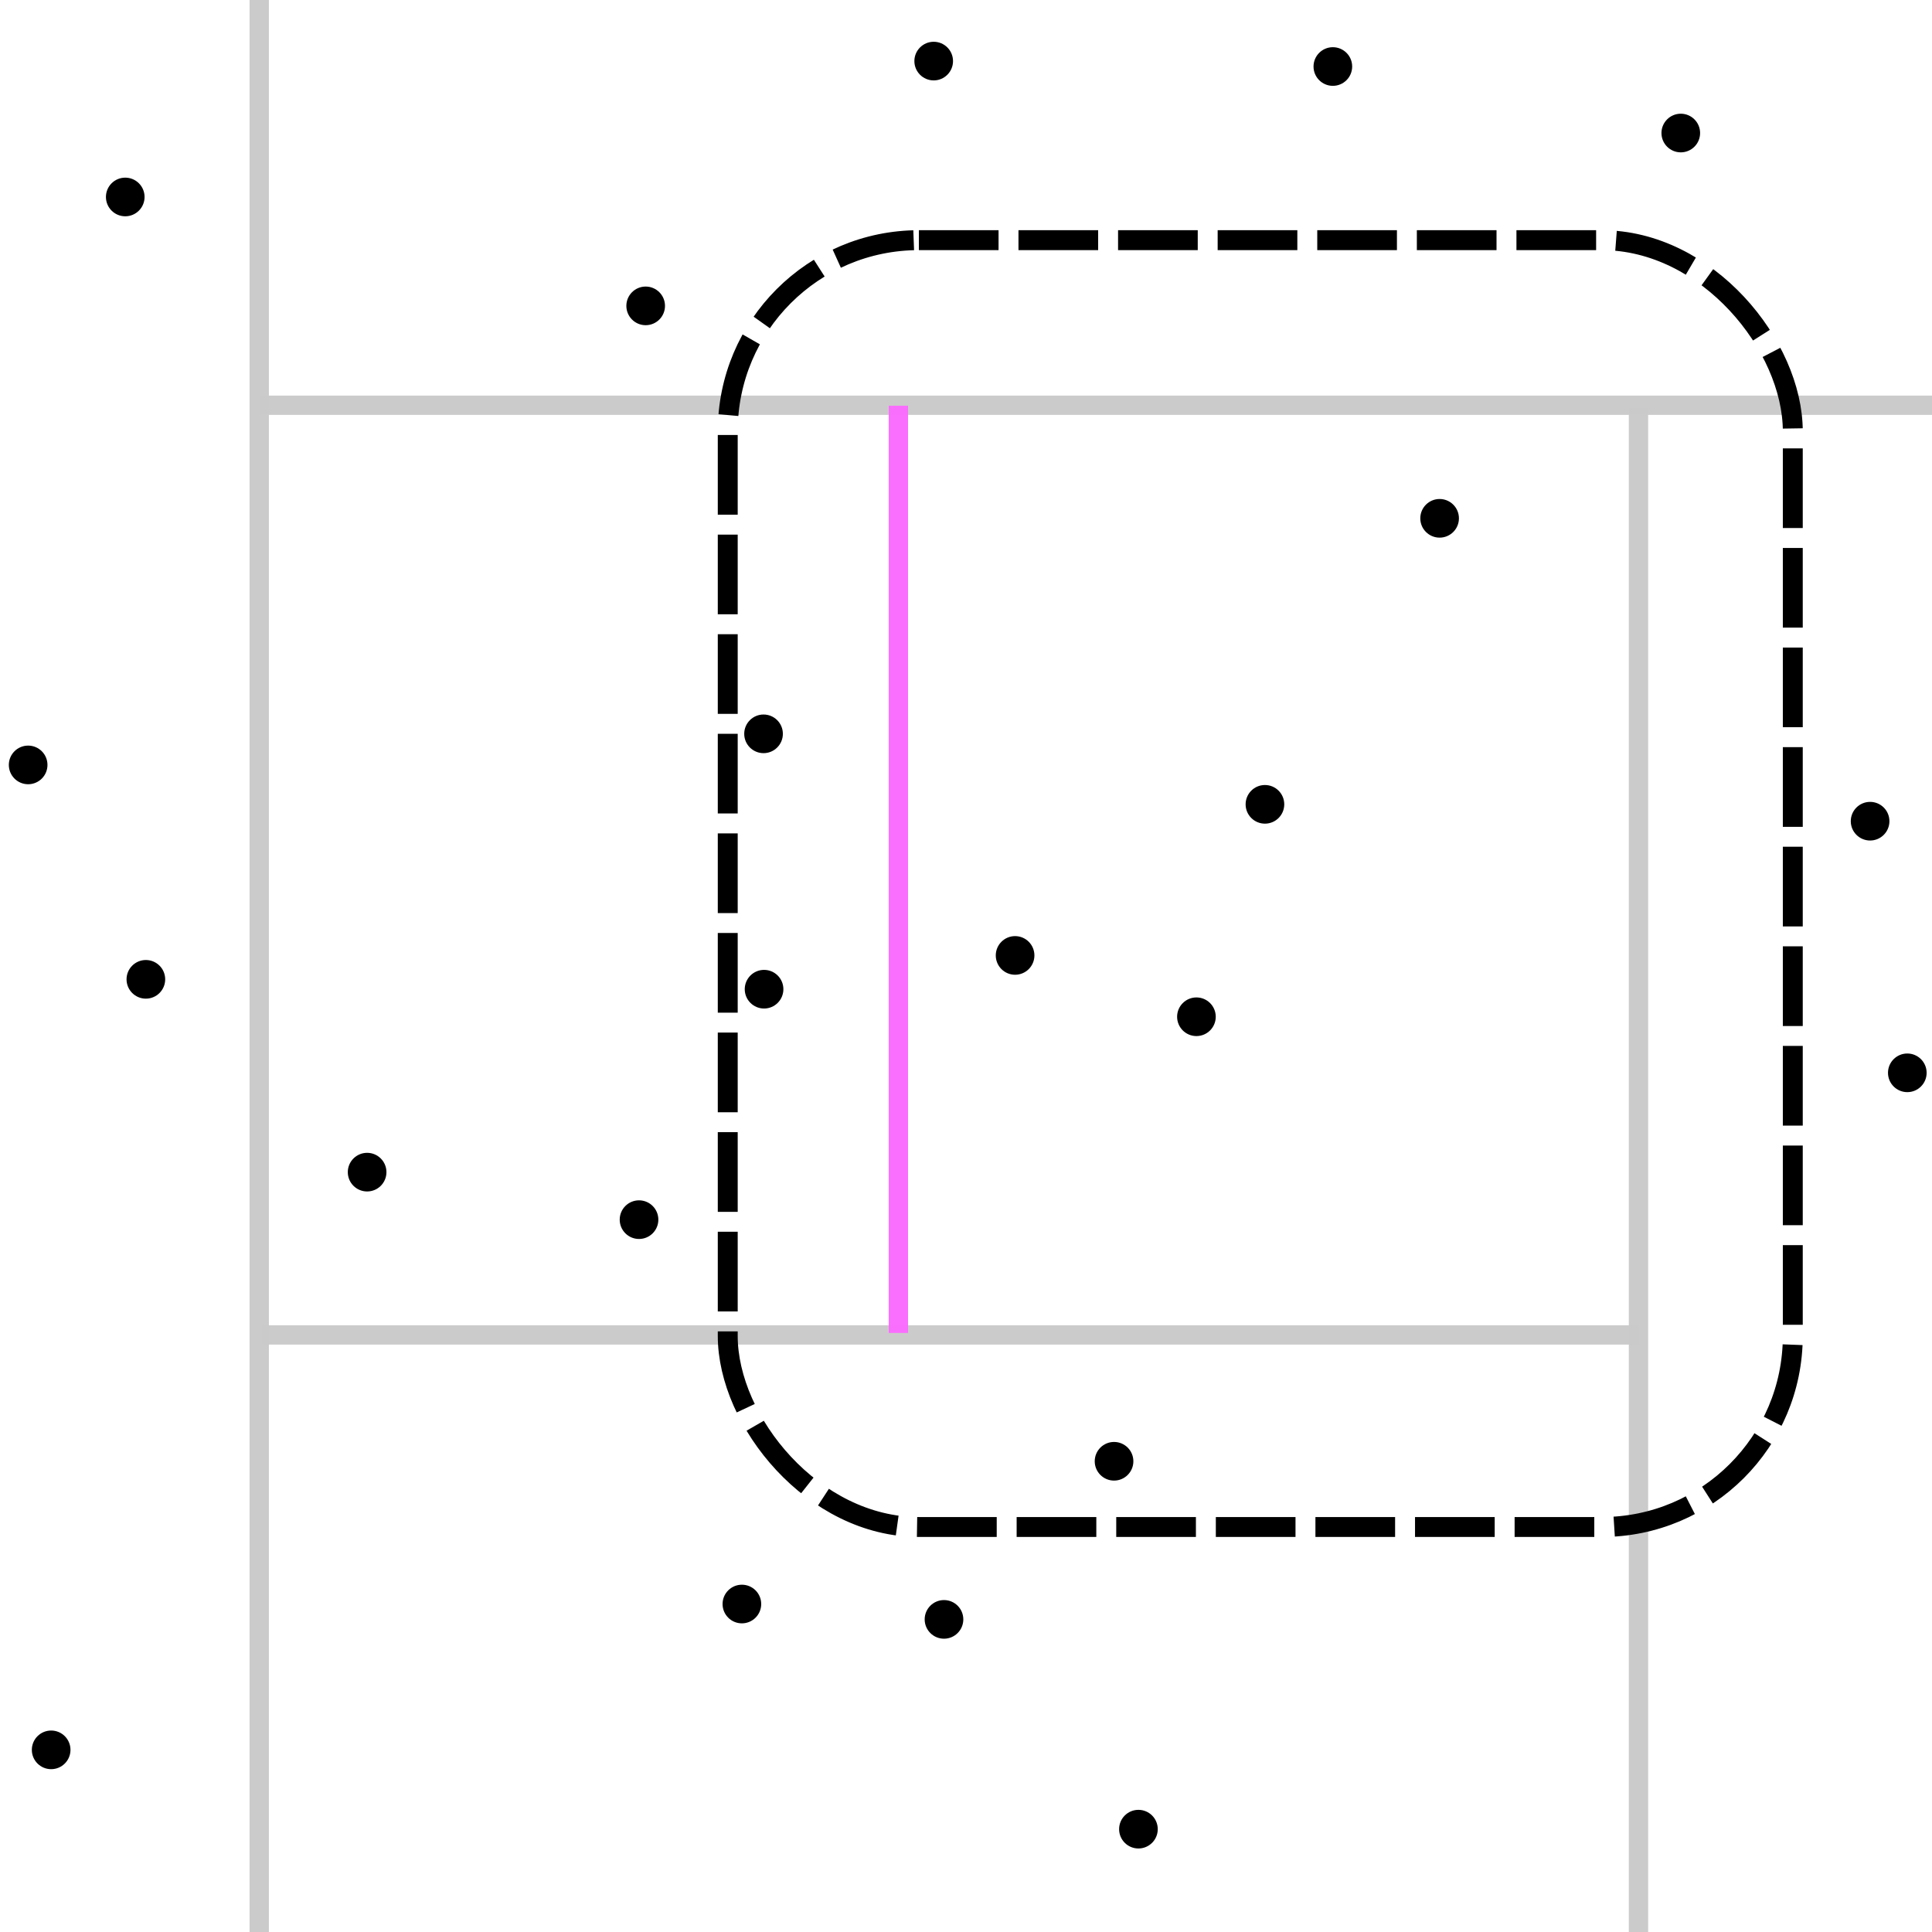 <?xml version="1.0" encoding="UTF-8" standalone="no"?>
<!-- Created with Inkscape (http://www.inkscape.org/) -->

<svg
   width="100mm"
   height="100mm"
   viewBox="0 0 100 100"
   version="1.1"
   id="svg5"
   inkscape:version="1.2.2 (b0a8486541, 2022-12-01)"
   sodipodi:docname="construct_right.svg"
   xmlns:inkscape="http://www.inkscape.org/namespaces/inkscape"
   xmlns:sodipodi="http://sodipodi.sourceforge.net/DTD/sodipodi-0.dtd"
   xmlns="http://www.w3.org/2000/svg"
   xmlns:svg="http://www.w3.org/2000/svg">
  <sodipodi:namedview
     id="namedview7"
     pagecolor="#ffffff"
     bordercolor="#000000"
     borderopacity="0.25"
     inkscape:showpageshadow="2"
     inkscape:pageopacity="0.0"
     inkscape:pagecheckerboard="0"
     inkscape:deskcolor="#d1d1d1"
     inkscape:document-units="mm"
     showgrid="false"
     inkscape:zoom="1.4128928"
     inkscape:cx="166.32543"
     inkscape:cy="225.42404"
     inkscape:window-width="1351"
     inkscape:window-height="973"
     inkscape:window-x="35"
     inkscape:window-y="32"
     inkscape:window-maximized="0"
     inkscape:current-layer="layer1" />
  <defs
     id="defs2">
    <clipPath
       clipPathUnits="userSpaceOnUse"
       id="clipPath4565">
      <rect
         style="fill:#000000;fill-opacity:1;stroke:none;stroke-width:1.058;stroke-linejoin:round;stroke-dasharray:4.232, 1.058;stroke-dashoffset:0;stroke-opacity:1"
         id="rect4567"
         width="100"
         height="100"
         x="0"
         y="0" />
    </clipPath>
    <clipPath
       clipPathUnits="userSpaceOnUse"
       id="clipPath4569">
      <rect
         style="fill:#000000;fill-opacity:1;stroke:none;stroke-width:1.058;stroke-linejoin:round;stroke-dasharray:4.232, 1.058;stroke-dashoffset:0;stroke-opacity:1"
         id="rect4571"
         width="100"
         height="100"
         x="0"
         y="0" />
    </clipPath>
    <clipPath
       clipPathUnits="userSpaceOnUse"
       id="clipPath4573">
      <rect
         style="fill:#000000;fill-opacity:1;stroke:none;stroke-width:1.058;stroke-linejoin:round;stroke-dasharray:4.232, 1.058;stroke-dashoffset:0;stroke-opacity:1"
         id="rect4575"
         width="100"
         height="100"
         x="0"
         y="0" />
    </clipPath>
    <clipPath
       clipPathUnits="userSpaceOnUse"
       id="clipPath4577">
      <rect
         style="fill:#000000;fill-opacity:1;stroke:none;stroke-width:1.058;stroke-linejoin:round;stroke-dasharray:4.232, 1.058;stroke-dashoffset:0;stroke-opacity:1"
         id="rect4579"
         width="100"
         height="100"
         x="0"
         y="0" />
    </clipPath>
    <clipPath
       clipPathUnits="userSpaceOnUse"
       id="clipPath4581">
      <rect
         style="fill:#000000;fill-opacity:1;stroke:none;stroke-width:1.058;stroke-linejoin:round;stroke-dasharray:4.232, 1.058;stroke-dashoffset:0;stroke-opacity:1"
         id="rect4583"
         width="100"
         height="100"
         x="0"
         y="0" />
    </clipPath>
    <clipPath
       clipPathUnits="userSpaceOnUse"
       id="clipPath4585">
      <rect
         style="fill:#000000;fill-opacity:1;stroke:none;stroke-width:1.058;stroke-linejoin:round;stroke-dasharray:4.232, 1.058;stroke-dashoffset:0;stroke-opacity:1"
         id="rect4587"
         width="100"
         height="100"
         x="0"
         y="0" />
    </clipPath>
    <clipPath
       clipPathUnits="userSpaceOnUse"
       id="clipPath4589">
      <rect
         style="fill:#000000;fill-opacity:1;stroke:none;stroke-width:1.058;stroke-linejoin:round;stroke-dasharray:4.232, 1.058;stroke-dashoffset:0;stroke-opacity:1"
         id="rect4591"
         width="100"
         height="100"
         x="0"
         y="0" />
    </clipPath>
    <clipPath
       clipPathUnits="userSpaceOnUse"
       id="clipPath4593">
      <rect
         style="fill:#000000;fill-opacity:1;stroke:none;stroke-width:1.058;stroke-linejoin:round;stroke-dasharray:4.232, 1.058;stroke-dashoffset:0;stroke-opacity:1"
         id="rect4595"
         width="100"
         height="100"
         x="0"
         y="0" />
    </clipPath>
    <clipPath
       clipPathUnits="userSpaceOnUse"
       id="clipPath4597">
      <rect
         style="fill:#000000;fill-opacity:1;stroke:none;stroke-width:1.058;stroke-linejoin:round;stroke-dasharray:4.232, 1.058;stroke-dashoffset:0;stroke-opacity:1"
         id="rect4599"
         width="100"
         height="100"
         x="0"
         y="0" />
    </clipPath>
    <clipPath
       clipPathUnits="userSpaceOnUse"
       id="clipPath4601">
      <rect
         style="fill:#000000;fill-opacity:1;stroke:none;stroke-width:1.058;stroke-linejoin:round;stroke-dasharray:4.232, 1.058;stroke-dashoffset:0;stroke-opacity:1"
         id="rect4603"
         width="100"
         height="100"
         x="0"
         y="0" />
    </clipPath>
    <clipPath
       clipPathUnits="userSpaceOnUse"
       id="clipPath4605">
      <rect
         style="fill:#000000;fill-opacity:1;stroke:none;stroke-width:1.058;stroke-linejoin:round;stroke-dasharray:4.232, 1.058;stroke-dashoffset:0;stroke-opacity:1"
         id="rect4607"
         width="100"
         height="100"
         x="0"
         y="0" />
    </clipPath>
    <clipPath
       clipPathUnits="userSpaceOnUse"
       id="clipPath4609">
      <rect
         style="fill:#000000;fill-opacity:1;stroke:none;stroke-width:1.058;stroke-linejoin:round;stroke-dasharray:4.232, 1.058;stroke-dashoffset:0;stroke-opacity:1"
         id="rect4611"
         width="100"
         height="100"
         x="0"
         y="0" />
    </clipPath>
    <clipPath
       clipPathUnits="userSpaceOnUse"
       id="clipPath4613">
      <rect
         style="fill:#000000;fill-opacity:1;stroke:none;stroke-width:1.058;stroke-linejoin:round;stroke-dasharray:4.232, 1.058;stroke-dashoffset:0;stroke-opacity:1"
         id="rect4615"
         width="100"
         height="100"
         x="0"
         y="0" />
    </clipPath>
    <clipPath
       clipPathUnits="userSpaceOnUse"
       id="clipPath4617">
      <rect
         style="fill:#000000;fill-opacity:1;stroke:none;stroke-width:1.058;stroke-linejoin:round;stroke-dasharray:4.232, 1.058;stroke-dashoffset:0;stroke-opacity:1"
         id="rect4619"
         width="100"
         height="100"
         x="0"
         y="0" />
    </clipPath>
    <clipPath
       clipPathUnits="userSpaceOnUse"
       id="clipPath4621">
      <rect
         style="fill:#000000;fill-opacity:1;stroke:none;stroke-width:1.058;stroke-linejoin:round;stroke-dasharray:4.232, 1.058;stroke-dashoffset:0;stroke-opacity:1"
         id="rect4623"
         width="100"
         height="100"
         x="0"
         y="0" />
    </clipPath>
    <clipPath
       clipPathUnits="userSpaceOnUse"
       id="clipPath4625">
      <rect
         style="fill:#000000;fill-opacity:1;stroke:none;stroke-width:1.058;stroke-linejoin:round;stroke-dasharray:4.232, 1.058;stroke-dashoffset:0;stroke-opacity:1"
         id="rect4627"
         width="100"
         height="100"
         x="0"
         y="0" />
    </clipPath>
    <clipPath
       clipPathUnits="userSpaceOnUse"
       id="clipPath4629">
      <rect
         style="fill:#000000;fill-opacity:1;stroke:none;stroke-width:1.058;stroke-linejoin:round;stroke-dasharray:4.232, 1.058;stroke-dashoffset:0;stroke-opacity:1"
         id="rect4631"
         width="100"
         height="100"
         x="0"
         y="0" />
    </clipPath>
    <clipPath
       clipPathUnits="userSpaceOnUse"
       id="clipPath4633">
      <rect
         style="fill:#000000;fill-opacity:1;stroke:none;stroke-width:1.058;stroke-linejoin:round;stroke-dasharray:4.232, 1.058;stroke-dashoffset:0;stroke-opacity:1"
         id="rect4635"
         width="100"
         height="100"
         x="0"
         y="0" />
    </clipPath>
    <clipPath
       clipPathUnits="userSpaceOnUse"
       id="clipPath4637">
      <rect
         style="fill:#000000;fill-opacity:1;stroke:none;stroke-width:1.058;stroke-linejoin:round;stroke-dasharray:4.232, 1.058;stroke-dashoffset:0;stroke-opacity:1"
         id="rect4639"
         width="100"
         height="100"
         x="0"
         y="0" />
    </clipPath>
    <clipPath
       clipPathUnits="userSpaceOnUse"
       id="clipPath4641">
      <rect
         style="fill:#000000;fill-opacity:1;stroke:none;stroke-width:1.058;stroke-linejoin:round;stroke-dasharray:4.232, 1.058;stroke-dashoffset:0;stroke-opacity:1"
         id="rect4643"
         width="100"
         height="100"
         x="0"
         y="0" />
    </clipPath>
    <clipPath
       clipPathUnits="userSpaceOnUse"
       id="clipPath4645">
      <rect
         style="fill:#000000;fill-opacity:1;stroke:none;stroke-width:1.058;stroke-linejoin:round;stroke-dasharray:4.232, 1.058;stroke-dashoffset:0;stroke-opacity:1"
         id="rect4647"
         width="100"
         height="100"
         x="0"
         y="0" />
    </clipPath>
    <clipPath
       clipPathUnits="userSpaceOnUse"
       id="clipPath4649">
      <rect
         style="fill:#000000;fill-opacity:1;stroke:none;stroke-width:1.058;stroke-linejoin:round;stroke-dasharray:4.232, 1.058;stroke-dashoffset:0;stroke-opacity:1"
         id="rect4651"
         width="100"
         height="100"
         x="0"
         y="0" />
    </clipPath>
    <clipPath
       clipPathUnits="userSpaceOnUse"
       id="clipPath4653">
      <rect
         style="fill:#000000;fill-opacity:1;stroke:none;stroke-width:1.058;stroke-linejoin:round;stroke-dasharray:4.232, 1.058;stroke-dashoffset:0;stroke-opacity:1"
         id="rect4655"
         width="100"
         height="100"
         x="0"
         y="0" />
    </clipPath>
    <clipPath
       clipPathUnits="userSpaceOnUse"
       id="clipPath4657">
      <rect
         style="fill:#000000;fill-opacity:1;stroke:none;stroke-width:1.058;stroke-linejoin:round;stroke-dasharray:4.232, 1.058;stroke-dashoffset:0;stroke-opacity:1"
         id="rect4659"
         width="100"
         height="100"
         x="0"
         y="0" />
    </clipPath>
    <clipPath
       clipPathUnits="userSpaceOnUse"
       id="clipPath4661">
      <rect
         style="fill:#000000;fill-opacity:1;stroke:none;stroke-width:1.058;stroke-linejoin:round;stroke-dasharray:4.232, 1.058;stroke-dashoffset:0;stroke-opacity:1"
         id="rect4663"
         width="100"
         height="100"
         x="0"
         y="0" />
    </clipPath>
    <clipPath
       clipPathUnits="userSpaceOnUse"
       id="clipPath4665">
      <rect
         style="fill:#000000;fill-opacity:1;stroke:none;stroke-width:1.058;stroke-linejoin:round;stroke-dasharray:4.232, 1.058;stroke-dashoffset:0;stroke-opacity:1"
         id="rect4667"
         width="100"
         height="100"
         x="0"
         y="0" />
    </clipPath>
    <clipPath
       clipPathUnits="userSpaceOnUse"
       id="clipPath4669">
      <rect
         style="fill:#000000;fill-opacity:1;stroke:none;stroke-width:1.058;stroke-linejoin:round;stroke-dasharray:4.232, 1.058;stroke-dashoffset:0;stroke-opacity:1"
         id="rect4671"
         width="100"
         height="100"
         x="0"
         y="0" />
    </clipPath>
  </defs>
  <g
     inkscape:label="Layer 1"
     inkscape:groupmode="layer"
     id="layer1">
    <rect
       style="fill:#cacaca;fill-opacity:0.984;stroke:none;stroke-width:0.489;stroke-linejoin:round;stroke-dasharray:1.957, 0.489;stroke-dashoffset:0"
       id="rect234"
       width="1"
       height="121.278"
       x="12.918"
       y="-2.281"
       clip-path="url(#clipPath4669)" />
    <rect
       style="fill:#cacaca;fill-opacity:0.984;stroke:none;stroke-width:0.489;stroke-linejoin:round;stroke-dasharray:1.957, 0.489;stroke-dashoffset:0"
       id="rect234-6"
       width="1"
       height="121.278"
       x="84.308"
       y="21.109"
       clip-path="url(#clipPath4665)" />
    <rect
       style="fill:#cacaca;fill-opacity:0.984;stroke:none;stroke-width:0.444;stroke-linejoin:round;stroke-dasharray:1.777, 0.444;stroke-dashoffset:0"
       id="rect234-3"
       width="100"
       height="1"
       x="13.435"
       y="20.475"
       clip-path="url(#clipPath4661)" />
    <rect
       style="fill:#cacaca;fill-opacity:0.984;stroke:none;stroke-width:0.375;stroke-linejoin:round;stroke-dasharray:1.5, 0.375;stroke-dashoffset:0"
       id="rect234-3-7"
       width="71.248"
       height="1"
       x="13.564"
       y="68.596"
       clip-path="url(#clipPath4657)" />
    <circle
       style="fill:#000000;fill-opacity:1;stroke:none;stroke-width:1.058;stroke-linejoin:round;stroke-dasharray:4.232, 1.058;stroke-dashoffset:0;stroke-opacity:1"
       id="path4040"
       cx="33.076"
       cy="63.129"
       r="1"
       clip-path="url(#clipPath4653)" />
    <circle
       style="fill:#000000;fill-opacity:1;stroke:none;stroke-width:1.058;stroke-linejoin:round;stroke-dasharray:4.232, 1.058;stroke-dashoffset:0;stroke-opacity:1"
       id="path4040-2"
       cx="50.48"
       cy="49.453"
       r="1"
       clip-path="url(#clipPath4649)"
       transform="translate(2.061)" />
    <circle
       style="fill:#000000;fill-opacity:1;stroke:none;stroke-width:1.058;stroke-linejoin:round;stroke-dasharray:4.232, 1.058;stroke-dashoffset:0;stroke-opacity:1"
       id="path4040-9"
       cx="61.927"
       cy="52.627"
       r="1"
       clip-path="url(#clipPath4645)" />
    <circle
       style="fill:#000000;fill-opacity:1;stroke:none;stroke-width:1.058;stroke-linejoin:round;stroke-dasharray:4.232, 1.058;stroke-dashoffset:0;stroke-opacity:1"
       id="path4040-9-6"
       cx="57.663"
       cy="75.635"
       r="1"
       clip-path="url(#clipPath4641)" />
    <circle
       style="fill:#000000;fill-opacity:1;stroke:none;stroke-width:1.058;stroke-linejoin:round;stroke-dasharray:4.232, 1.058;stroke-dashoffset:0;stroke-opacity:1"
       id="path4040-9-1"
       cx="48.861"
       cy="83.819"
       r="1"
       clip-path="url(#clipPath4637)" />
    <circle
       style="fill:#000000;fill-opacity:1;stroke:none;stroke-width:1.058;stroke-linejoin:round;stroke-dasharray:4.232, 1.058;stroke-dashoffset:0;stroke-opacity:1"
       id="path4040-9-8"
       cx="58.925"
       cy="94.677"
       r="1"
       clip-path="url(#clipPath4633)" />
    <circle
       style="fill:#000000;fill-opacity:1;stroke:none;stroke-width:1.058;stroke-linejoin:round;stroke-dasharray:4.232, 1.058;stroke-dashoffset:0;stroke-opacity:1"
       id="path4040-9-7"
       cx="38.4"
       cy="83.024"
       r="1"
       clip-path="url(#clipPath4629)" />
    <circle
       style="fill:#000000;fill-opacity:1;stroke:none;stroke-width:1.058;stroke-linejoin:round;stroke-dasharray:4.232, 1.058;stroke-dashoffset:0;stroke-opacity:1"
       id="path4040-1"
       cx="74.514"
       cy="26.828"
       r="1"
       clip-path="url(#clipPath4625)" />
    <circle
       style="fill:#000000;fill-opacity:1;stroke:none;stroke-width:1.058;stroke-linejoin:round;stroke-dasharray:4.232, 1.058;stroke-dashoffset:0;stroke-opacity:1"
       id="path4040-27"
       cx="65.473"
       cy="41.632"
       r="1"
       clip-path="url(#clipPath4621)" />
    <circle
       style="fill:#000000;fill-opacity:1;stroke:none;stroke-width:1.058;stroke-linejoin:round;stroke-dasharray:4.232, 1.058;stroke-dashoffset:0;stroke-opacity:1"
       id="path4040-0"
       cx="19.002"
       cy="60.67"
       r="1"
       clip-path="url(#clipPath4617)" />
    <circle
       style="fill:#000000;fill-opacity:1;stroke:none;stroke-width:1.058;stroke-linejoin:round;stroke-dasharray:4.232, 1.058;stroke-dashoffset:0;stroke-opacity:1"
       id="path4040-93"
       cx="39.521"
       cy="37.983"
       r="1"
       clip-path="url(#clipPath4613)" />
    <circle
       style="fill:#000000;fill-opacity:1;stroke:none;stroke-width:1.058;stroke-linejoin:round;stroke-dasharray:4.232, 1.058;stroke-dashoffset:0;stroke-opacity:1"
       id="path4040-60"
       cx="39.548"
       cy="51.201"
       r="1"
       clip-path="url(#clipPath4609)" />
    <circle
       style="fill:#000000;fill-opacity:1;stroke:none;stroke-width:1.058;stroke-linejoin:round;stroke-dasharray:4.232, 1.058;stroke-dashoffset:0;stroke-opacity:1"
       id="path4040-6"
       cx="33.42"
       cy="15.832"
       r="1"
       clip-path="url(#clipPath4605)" />
    <circle
       style="fill:#000000;fill-opacity:1;stroke:none;stroke-width:1.058;stroke-linejoin:round;stroke-dasharray:4.232, 1.058;stroke-dashoffset:0;stroke-opacity:1"
       id="path4040-9-9"
       cx="48.328"
       cy="3.162"
       r="1"
       clip-path="url(#clipPath4601)" />
    <circle
       style="fill:#000000;fill-opacity:1;stroke:none;stroke-width:1.058;stroke-linejoin:round;stroke-dasharray:4.232, 1.058;stroke-dashoffset:0;stroke-opacity:1"
       id="path4040-9-2"
       cx="68.988"
       cy="3.443"
       r="1"
       clip-path="url(#clipPath4597)" />
    <circle
       style="fill:#000000;fill-opacity:1;stroke:none;stroke-width:1.058;stroke-linejoin:round;stroke-dasharray:4.232, 1.058;stroke-dashoffset:0;stroke-opacity:1"
       id="path4040-9-0"
       cx="86.997"
       cy="6.886"
       r="1"
       clip-path="url(#clipPath4593)" />
    <circle
       style="fill:#000000;fill-opacity:1;stroke:none;stroke-width:1.058;stroke-linejoin:round;stroke-dasharray:4.232, 1.058;stroke-dashoffset:0;stroke-opacity:1"
       id="path4040-9-23"
       cx="6.483"
       cy="10.195"
       r="1"
       clip-path="url(#clipPath4589)" />
    <circle
       style="fill:#000000;fill-opacity:1;stroke:none;stroke-width:1.058;stroke-linejoin:round;stroke-dasharray:4.232, 1.058;stroke-dashoffset:0;stroke-opacity:1"
       id="path4040-9-75"
       cx="7.55"
       cy="50.69"
       r="1"
       clip-path="url(#clipPath4585)" />
    <circle
       style="fill:#000000;fill-opacity:1;stroke:none;stroke-width:1.058;stroke-linejoin:round;stroke-dasharray:4.232, 1.058;stroke-dashoffset:0;stroke-opacity:1"
       id="path4040-9-92"
       cx="1.457"
       cy="39.592"
       r="1"
       clip-path="url(#clipPath4581)" />
    <circle
       style="fill:#000000;fill-opacity:1;stroke:none;stroke-width:1.058;stroke-linejoin:round;stroke-dasharray:4.232, 1.058;stroke-dashoffset:0;stroke-opacity:1"
       id="path4040-9-28"
       cx="2.648"
       cy="90.572"
       r="1"
       clip-path="url(#clipPath4577)" />
    <circle
       style="fill:#000000;fill-opacity:1;stroke:none;stroke-width:1.058;stroke-linejoin:round;stroke-dasharray:4.232, 1.058;stroke-dashoffset:0;stroke-opacity:1"
       id="path4040-9-97"
       cx="96.796"
       cy="42.505"
       r="1"
       clip-path="url(#clipPath4573)" />
    <circle
       style="fill:#000000;fill-opacity:1;stroke:none;stroke-width:1.058;stroke-linejoin:round;stroke-dasharray:4.232, 1.058;stroke-dashoffset:0;stroke-opacity:1"
       id="path4040-9-61"
       cx="98.722"
       cy="55.529"
       r="1"
       clip-path="url(#clipPath4569)" />
    <rect
       style="display:inline;fill:#fb6dff;fill-opacity:0.984;stroke:none;stroke-width:0.308;stroke-linejoin:round;stroke-dasharray:1.231, 0.308;stroke-dashoffset:0;stroke-opacity:1"
       id="rect234-6-5"
       width="1"
       height="47.992"
       x="46"
       y="21"
       clip-path="url(#clipPath4565)" />
  </g>
  <g
     inkscape:groupmode="layer"
     id="layer2"
     inkscape:label="top"
     style="display:none">
    <rect
       style="fill:none;fill-opacity:0.984;stroke:#000000;stroke-width:1.031;stroke-linejoin:round;stroke-dasharray:4.124, 1.031;stroke-dashoffset:0;stroke-opacity:1"
       id="rect1530"
       width="87.27"
       height="66.607"
       x="5.688"
       y="12.316"
       rx="9.893" />
  </g>
  <g
     inkscape:groupmode="layer"
     id="layer3"
     inkscape:label="left"
     style="display:none">
    <rect
       style="fill:none;fill-opacity:0.984;stroke:#000000;stroke-width:1.031;stroke-linejoin:round;stroke-dasharray:4.124, 1.031;stroke-dashoffset:0;stroke-opacity:1"
       id="rect1530-5"
       width="48.745"
       height="66.607"
       x="5.638"
       y="12.321"
       rx="9.893"
       ry="9.893" />
  </g>
  <g
     inkscape:groupmode="layer"
     id="g3986"
     inkscape:label="right"
     style="display:inline">
    <rect
       style="fill:none;fill-opacity:0.984;stroke:#000000;stroke-width:1.031;stroke-linejoin:round;stroke-dasharray:4.124, 1.031;stroke-dashoffset:0;stroke-opacity:1"
       id="rect3984"
       width="55.127"
       height="66.607"
       x="37.668"
       y="12.431"
       rx="9.893"
       ry="9.893" />
  </g>
</svg>

